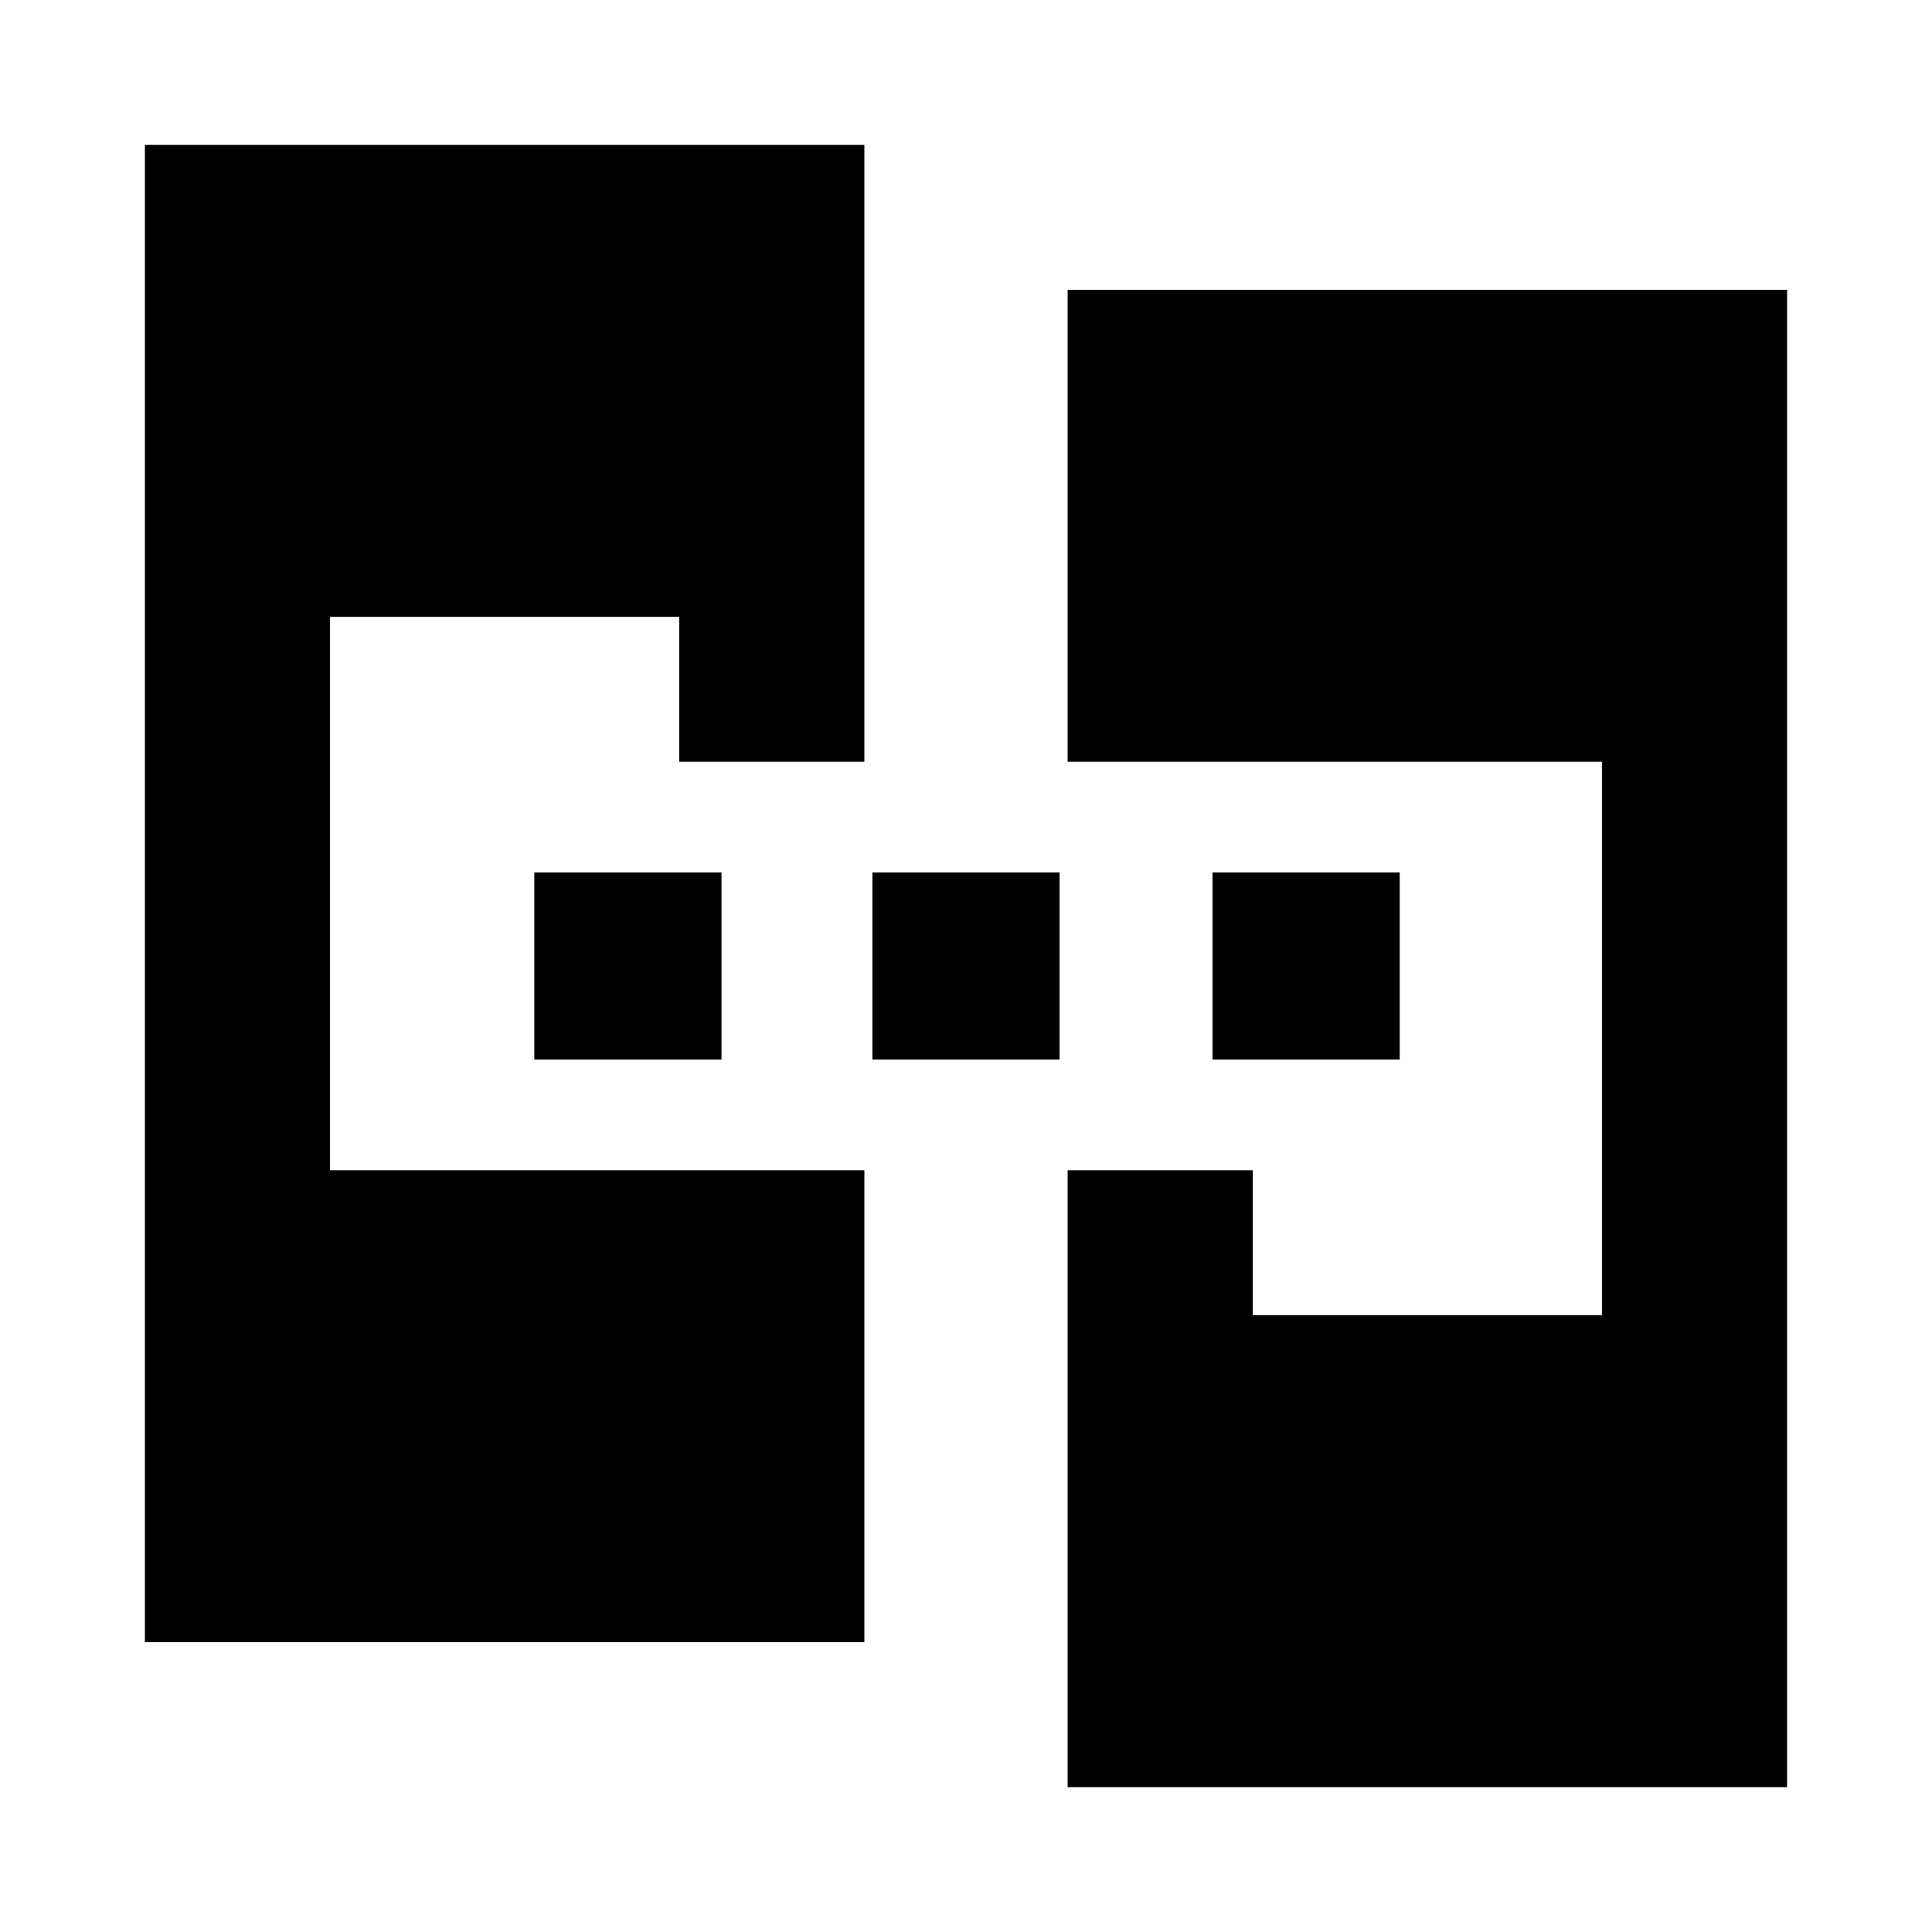 <svg xmlns="http://www.w3.org/2000/svg" height="20" viewBox="0 -960 960 960" width="20"><path d="M72-144v-744h357.5v306.5h-92v-72H164v275h265.5V-144H72Zm458.5 72v-306.5h92v72H796v-275H530.5V-816H888v744H530.5Zm-265-361.5v-93h93v93h-93Zm168 0v-93h93v93h-93Zm169 0v-93h93v93h-93Z"/></svg>